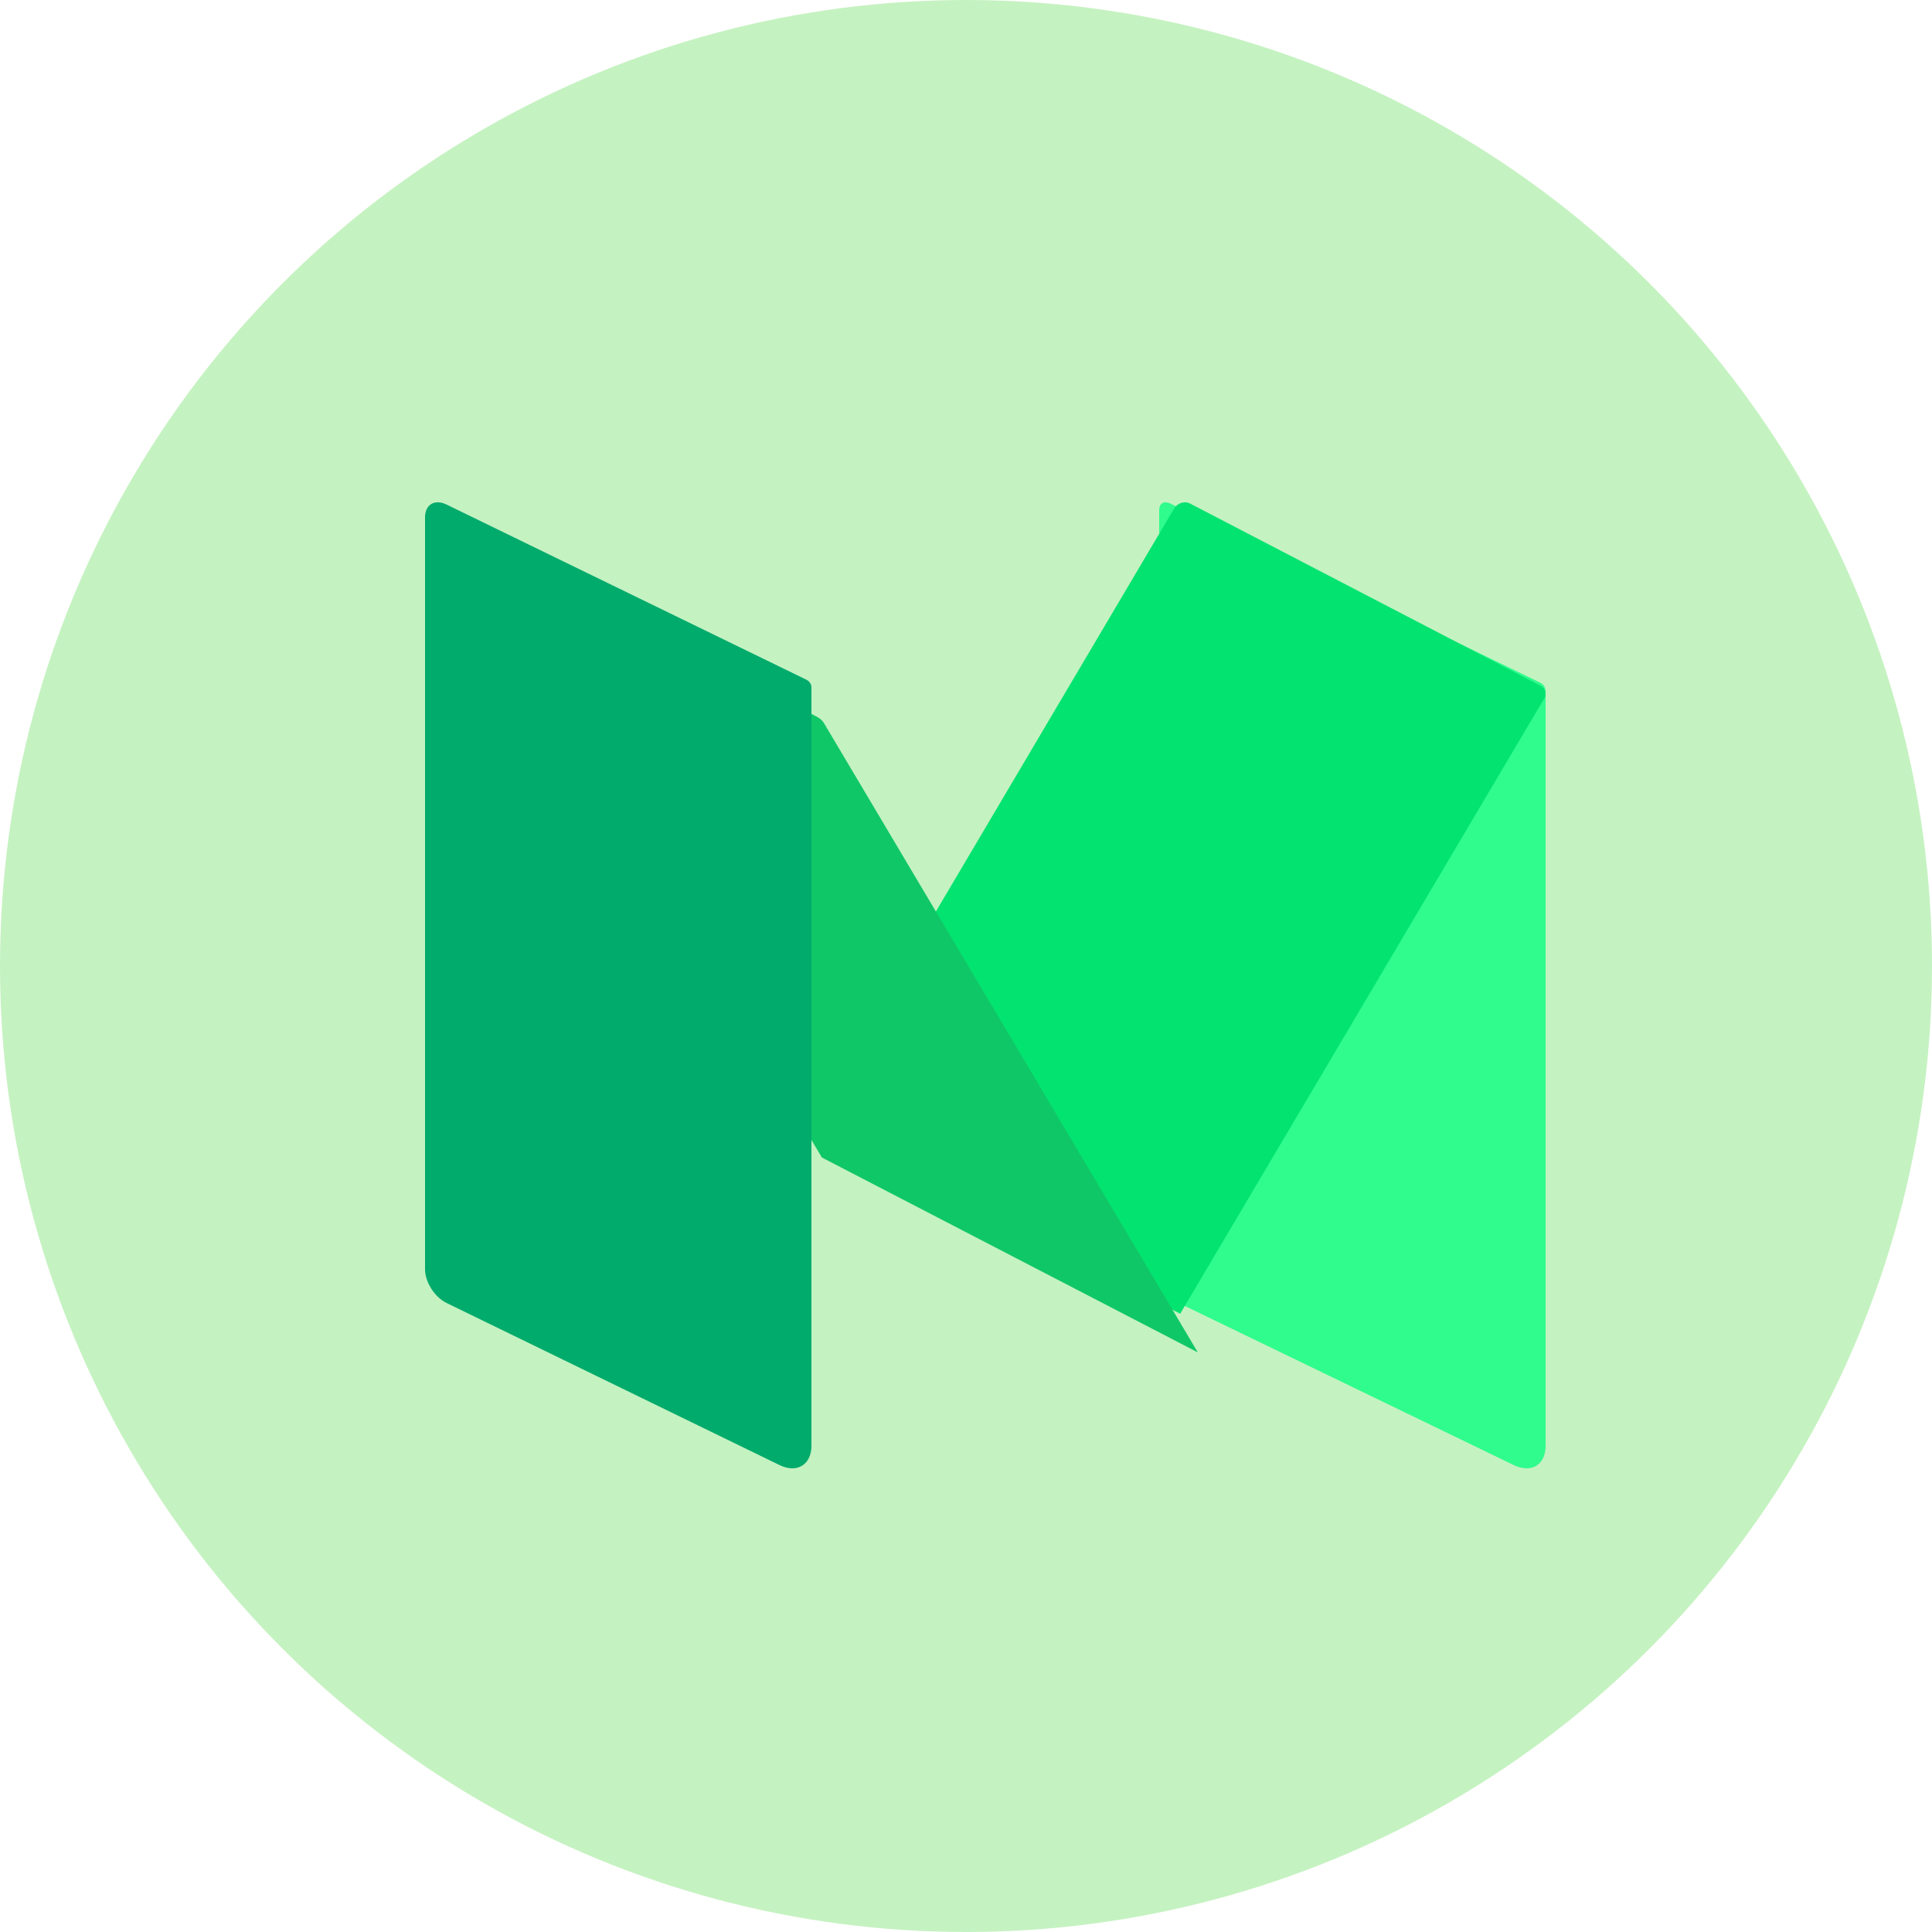 <?xml version="1.0" encoding="UTF-8"?>
<svg width="50px" height="50px" viewBox="0 0 50 50" version="1.1" xmlns="http://www.w3.org/2000/svg" xmlns:xlink="http://www.w3.org/1999/xlink">
    <!-- Generator: Sketch 50.2 (55047) - http://www.bohemiancoding.com/sketch -->
    <title>Blog Icon</title>
    <desc>Created with Sketch.</desc>
    <defs></defs>
    <g id="Home-v1" stroke="none" stroke-width="1" fill="none" fill-rule="evenodd">
        <g id="Main-page" transform="translate(-1058, -7084)">
            <g id="FAQ-/-Patreon" transform="translate(252, 6718)">
                <g id="Right-Boxes-v1" transform="translate(784, 6)">
                    <g id="Blog" transform="translate(22, 351)">
                        <g id="Blog-Icon" transform="translate(0, 9)">
                            <circle id="Oval-2" fill="#C5F2C1" cx="25" cy="25" r="25"></circle>
                            <g id="medium-m-2" transform="translate(11, 13)" fill-rule="nonzero">
                                <path d="M19.279,0.027 C19.124,-0.043 19,0.027 19,0.197 L19,20.477 L28.174,24.915 C28.628,25.135 29,24.915 29,24.415 L29,4.895 C29,4.795 28.948,4.705 28.856,4.665 L19.279,0.027 Z" id="XMLID_103_" fill="#2FFC8D"></path>
                                <path d="M10,16.039 L19.386,0.16 C19.474,0.016 19.661,-0.045 19.809,0.037 L28.88,4.752 C28.988,4.814 29.037,4.957 28.968,5.07 L19.543,21 L10,16.039 Z" id="XMLID_102_" fill="#03E370"></path>
                                <path d="M1.615,1.14 C1.023,0.828 0.822,1.056 1.173,1.649 L10.27,16.956 L20,22 L10.331,5.726 C10.29,5.653 10.23,5.601 10.16,5.559 L1.615,1.14 Z" id="XMLID_101_" fill="#10C767"></path>
                                <path d="M10,24.414 C10,24.906 9.628,25.137 9.174,24.916 L0.557,20.721 C0.248,20.571 0,20.179 0,19.848 L0,0.39 C0,0.058 0.248,-0.092 0.557,0.058 L9.876,4.594 C9.948,4.635 10,4.705 10,4.785 L10,24.414 Z" id="XMLID_100_" fill="#00AB6C"></path>
                            </g>
                        </g>
                    </g>
                </g>
            </g>
        </g>
    </g>
</svg>
